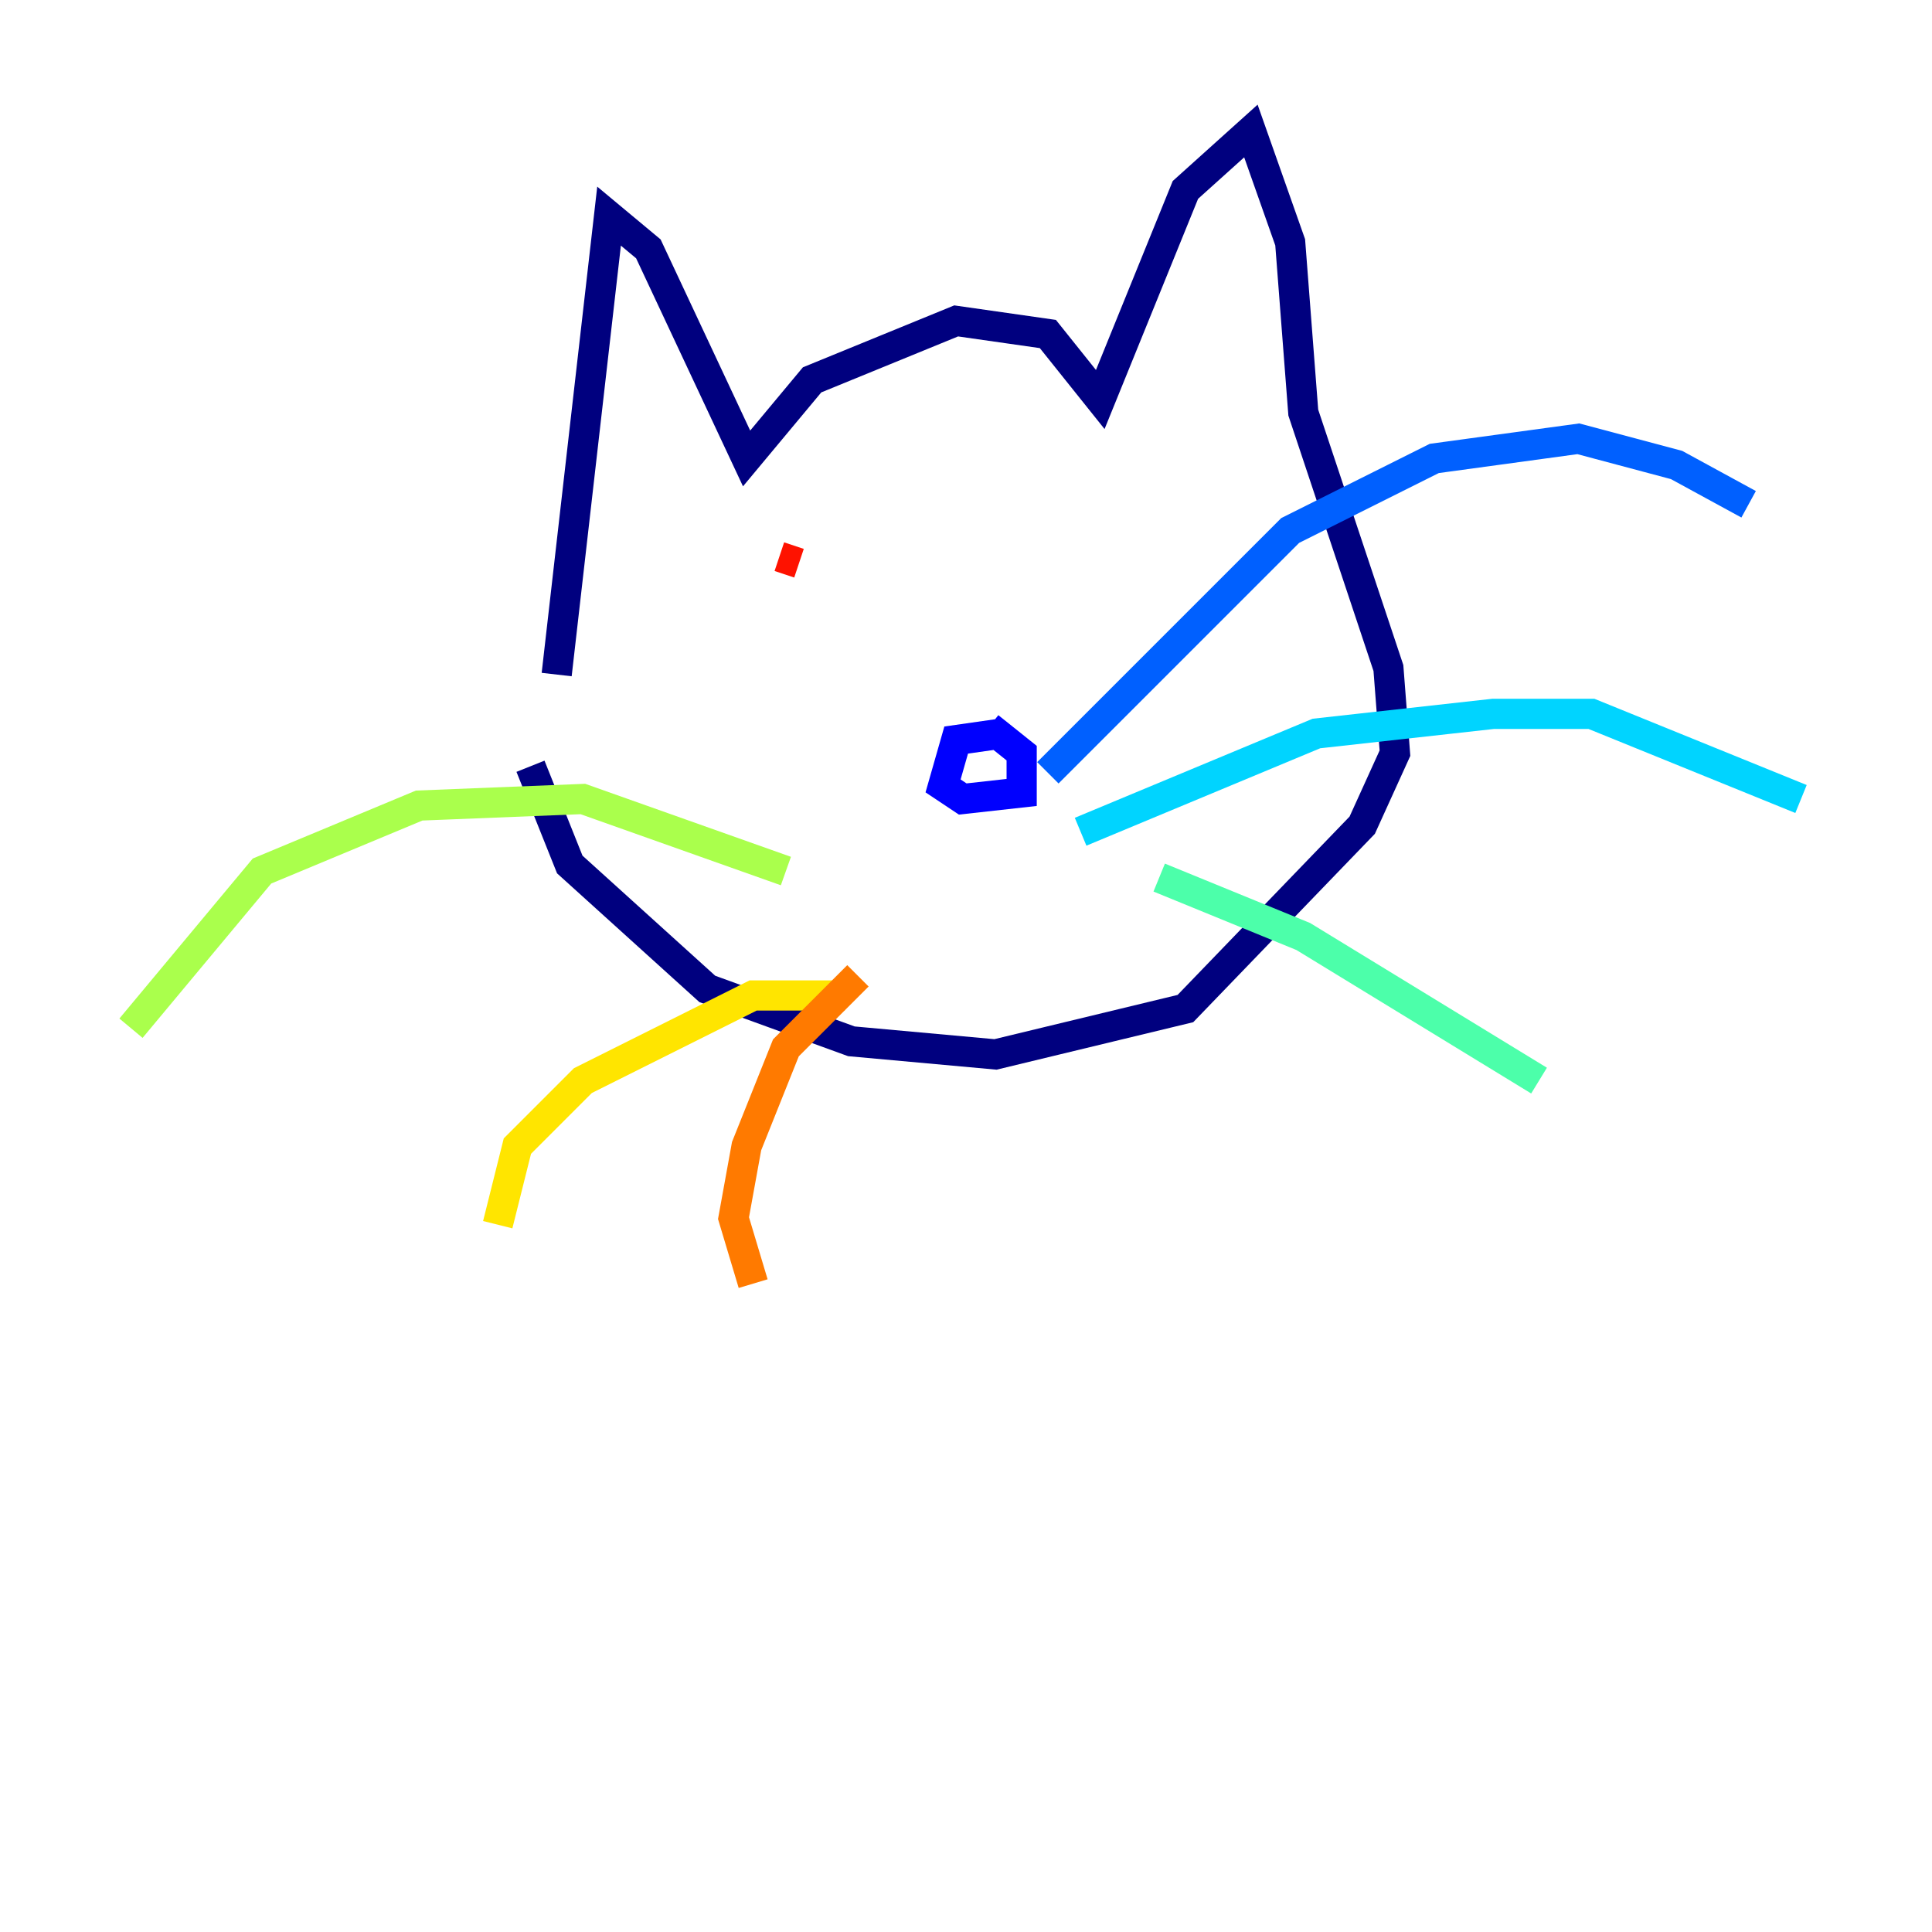 <?xml version="1.0" encoding="utf-8" ?>
<svg baseProfile="tiny" height="128" version="1.2" viewBox="0,0,128,128" width="128" xmlns="http://www.w3.org/2000/svg" xmlns:ev="http://www.w3.org/2001/xml-events" xmlns:xlink="http://www.w3.org/1999/xlink"><defs /><polyline fill="none" points="36.881,44.691 40.352,14.319 42.956,16.488 49.464,30.373 53.803,25.166 63.349,21.261 69.424,22.129 72.895,26.468 78.536,12.583 82.875,8.678 85.478,16.054 86.346,27.336 91.986,44.258 92.42,49.898 90.251,54.671 78.536,66.82 65.953,69.858 56.407,68.99 46.861,65.519 37.749,57.275 35.146,50.766" stroke="#00007f" stroke-width="2" /><polyline fill="none" points="66.386,48.597 63.349,49.031 62.481,52.068 63.783,52.936 67.688,52.502 67.688,49.898 65.519,48.163" stroke="#0000fe" stroke-width="2" /><polyline fill="none" points="69.424,51.2 85.478,35.146 95.024,30.373 104.57,29.071 111.078,30.807 115.851,33.41" stroke="#0060ff" stroke-width="2" /><polyline fill="none" points="71.593,55.105 87.214,48.597 98.929,47.295 105.437,47.295 119.322,52.936" stroke="#00d4ff" stroke-width="2" /><polyline fill="none" points="76.8,58.142 86.346,62.047 101.966,71.593" stroke="#4cffaa" stroke-width="2" /><polyline fill="none" points="52.068,57.709 38.617,52.936 27.77,53.37 17.356,57.709 8.678,68.122" stroke="#aaff4c" stroke-width="2" /><polyline fill="none" points="55.973,65.953 49.898,65.953 38.617,71.593 34.278,75.932 32.976,81.139" stroke="#ffe500" stroke-width="2" /><polyline fill="none" points="56.841,64.651 52.068,69.424 49.464,75.932 48.597,80.705 49.898,85.044" stroke="#ff7a00" stroke-width="2" /><polyline fill="none" points="51.634,36.881 52.936,37.315" stroke="#fe1200" stroke-width="2" /><polyline fill="none" points="68.99,33.844 68.99,33.844" stroke="#7f0000" stroke-width="2" /></svg>